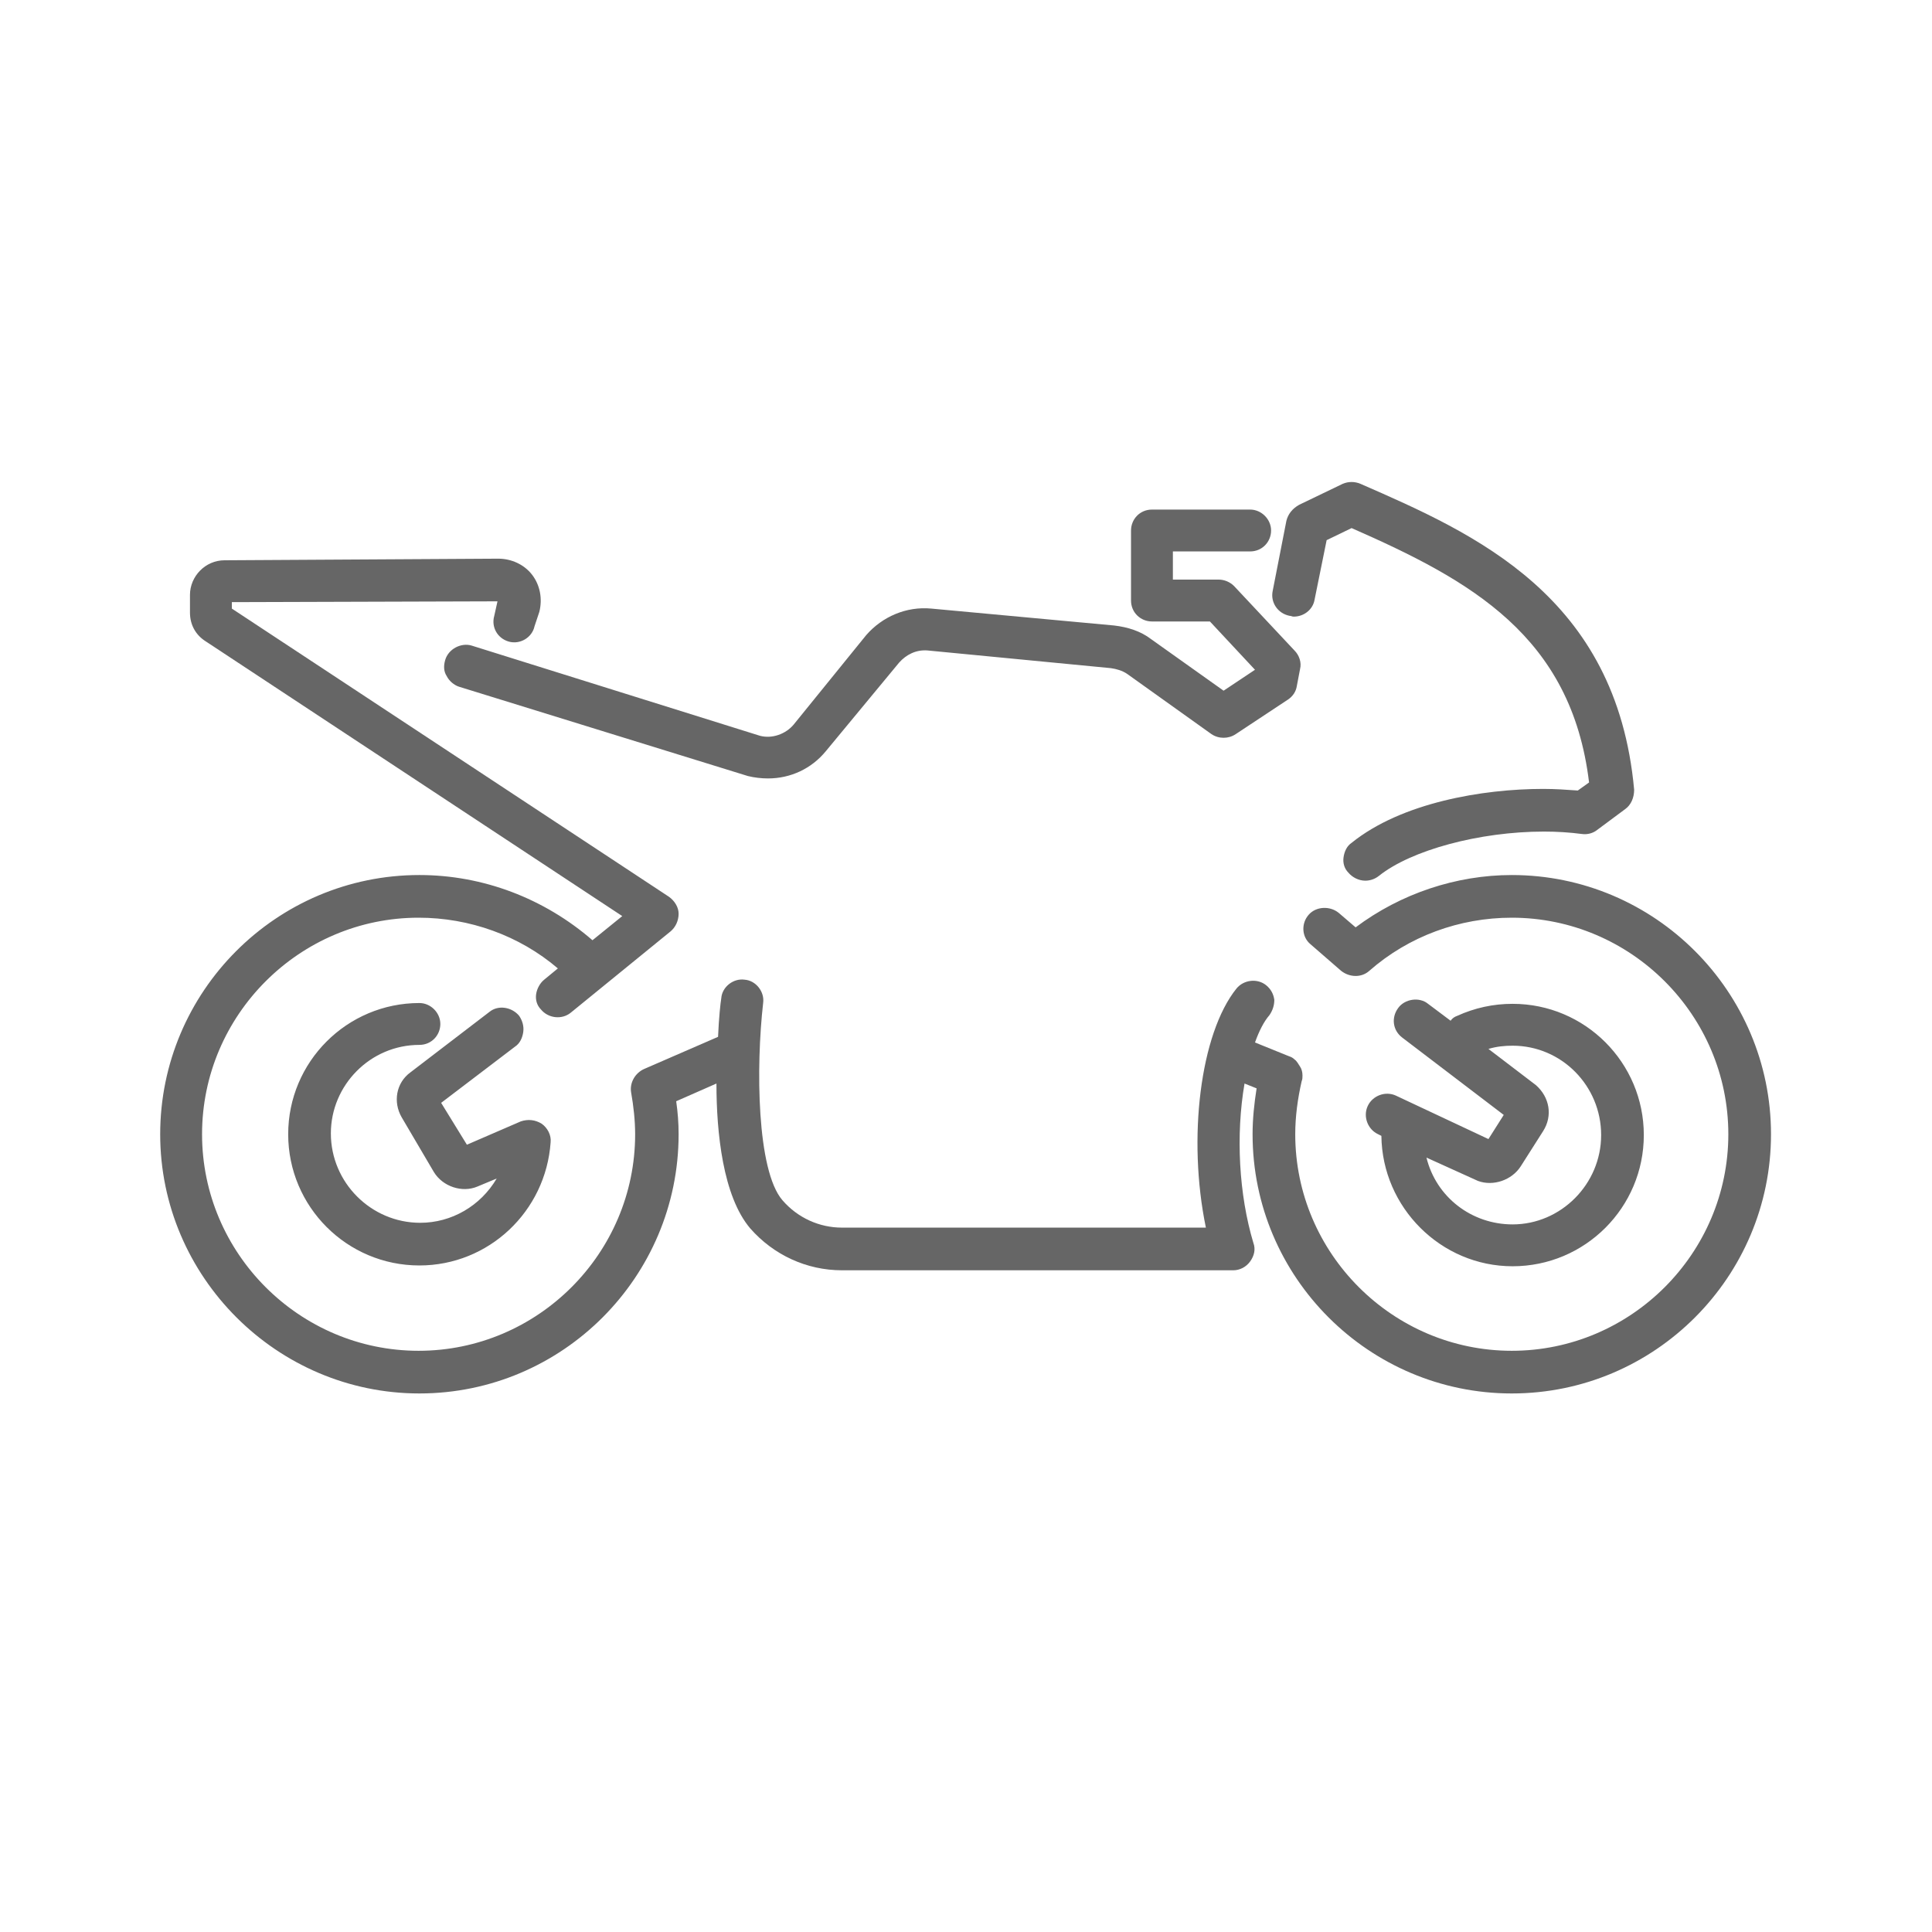 <svg id="Layer_2" xmlns="http://www.w3.org/2000/svg" viewBox="0 0 24 24"><style>.st0{fill:#666666;}</style><path class="st0" d="M16.02 7.65c.02 0 .03.01.05.01.13 0 .24-.09.26-.21l.15-.74.31-.15c1.48.65 2.73 1.34 2.95 3.16l-.14.1c-.14-.01-.28-.02-.43-.02-.75 0-1.76.17-2.38.67-.06.04-.09.11-.1.18-.01.07.01.14.06.19.05.06.13.1.21.1.06 0 .12-.02.17-.06.4-.32 1.25-.55 2.05-.55.16 0 .32.01.47.03.07.01.14-.01.19-.05l.35-.26c.07-.05.11-.14.11-.24-.22-2.41-1.98-3.18-3.4-3.8-.07-.03-.15-.03-.22 0l-.54.26c-.09.05-.14.12-.16.2l-.17.87c-.03.14.06.28.21.31z"/><path class="st0" d="M5.53 8.2c-.02.07-.02.14.02.2.03.06.09.11.15.13l3.59 1.11c.08.02.17.03.25.03.28 0 .54-.12.72-.34l.91-1.1c.09-.1.21-.16.35-.15l2.28.22c.07.01.14.03.2.07l1.05.75c.09.06.21.06.3 0l.65-.43c.06-.04.1-.1.11-.17l.04-.21c.02-.08-.01-.17-.07-.23l-.75-.8c-.05-.05-.12-.08-.19-.08h-.57v-.35h.96c.15 0 .26-.12.26-.26s-.12-.26-.26-.26h-1.22c-.15 0-.26.12-.26.26v.87c0 .15.12.26.26.26h.72l.56.6-.39.26-.9-.64c-.13-.1-.29-.15-.46-.17l-2.27-.21c-.31-.03-.61.1-.81.33L9.86 9c-.1.12-.27.18-.42.14L5.86 8.02c-.13-.04-.29.04-.33.18z"/><path class="st0" d="M18.78 10.87c-.69 0-1.38.23-1.94.65l-.21-.18c-.11-.09-.28-.08-.37.02-.1.11-.09.28.02.37l.38.33c.1.08.25.09.35 0 .49-.43 1.12-.66 1.77-.66 1.48 0 2.69 1.21 2.69 2.69s-1.21 2.69-2.69 2.69-2.69-1.21-2.69-2.69c0-.22.03-.44.08-.66.01-.02.01-.05.01-.07 0-.04-.01-.08-.03-.11-.02-.03-.04-.07-.07-.09-.02-.02-.04-.03-.07-.04l-.42-.17c.05-.14.11-.26.18-.34.04-.06.06-.12.06-.19-.01-.07-.04-.13-.1-.18-.11-.09-.28-.07-.37.04-.45.56-.61 1.86-.38 2.97h-4.52c-.28 0-.55-.12-.74-.34-.32-.37-.33-1.66-.24-2.45.02-.14-.09-.28-.23-.29-.14-.02-.28.09-.29.23-.01.06-.03.24-.04.48l-.92.4c-.11.05-.18.17-.16.29.03.17.05.35.05.52 0 1.48-1.21 2.69-2.69 2.69s-2.69-1.21-2.69-2.69S3.72 11.4 5.2 11.4c.63 0 1.25.22 1.73.63l-.17.14c-.05.04-.09.11-.1.18-.01.07.01.14.06.19.09.11.26.13.37.04l1.24-1.01c.06-.05.1-.13.1-.22 0-.08-.05-.16-.12-.21L2.88 7.56v-.08l3.3-.01-.04.18c-.04.14.04.28.18.32.14.04.29-.05.32-.19l.06-.18c.04-.16.01-.33-.09-.46-.1-.13-.26-.2-.42-.2l-3.4.02c-.24 0-.43.2-.43.43v.22c0 .15.07.28.2.36l5.17 3.41-.37.3c-.6-.52-1.36-.81-2.15-.81-1.78 0-3.22 1.45-3.22 3.22s1.45 3.22 3.22 3.22c1.78 0 3.22-1.45 3.22-3.22 0-.14-.01-.27-.03-.41l.5-.22c0 .61.08 1.4.42 1.8.29.33.7.52 1.14.52h4.86c.08 0 .16-.04.21-.11.05-.07.07-.15.04-.23-.18-.6-.22-1.34-.11-1.98l.15.06c-.03.19-.05.38-.05.57 0 1.78 1.45 3.22 3.22 3.22 1.78 0 3.22-1.45 3.22-3.22s-1.44-3.22-3.22-3.22z"/><path class="st0" d="M17.34 13.61c-.13-.06-.29 0-.35.13s0 .29.13.35l.04.02c.01.89.74 1.62 1.63 1.62.9 0 1.63-.73 1.63-1.63 0-.9-.73-1.63-1.63-1.63-.24 0-.47.05-.69.15-.03.01-.06.03-.08.06l-.28-.21c-.11-.09-.29-.06-.37.05-.09.12-.07.28.05.37l1.26.96-.19.3-1.15-.54zm1.55.88l.28-.44c.12-.19.08-.42-.09-.57l-.59-.45c.1-.03.2-.04.3-.04.61 0 1.1.5 1.1 1.11 0 .61-.5 1.11-1.1 1.11-.51 0-.95-.34-1.07-.83l.64.29c.19.07.42-.01.53-.18zM5.21 12.98c.15 0 .26-.12.26-.26s-.12-.26-.26-.26c-.9 0-1.63.73-1.63 1.63 0 .9.73 1.63 1.63 1.63.86 0 1.57-.67 1.63-1.53.01-.09-.04-.18-.11-.23-.08-.05-.17-.06-.26-.03l-.67.29-.32-.52.92-.7c.06-.04.09-.11.1-.18.01-.07-.01-.14-.05-.2-.09-.11-.26-.14-.37-.05l-.98.75c-.18.13-.22.37-.11.56l.4.68c.11.18.35.26.54.18l.24-.1c-.2.34-.56.55-.95.55-.61 0-1.11-.5-1.11-1.11 0-.6.49-1.1 1.1-1.1z"/></svg>